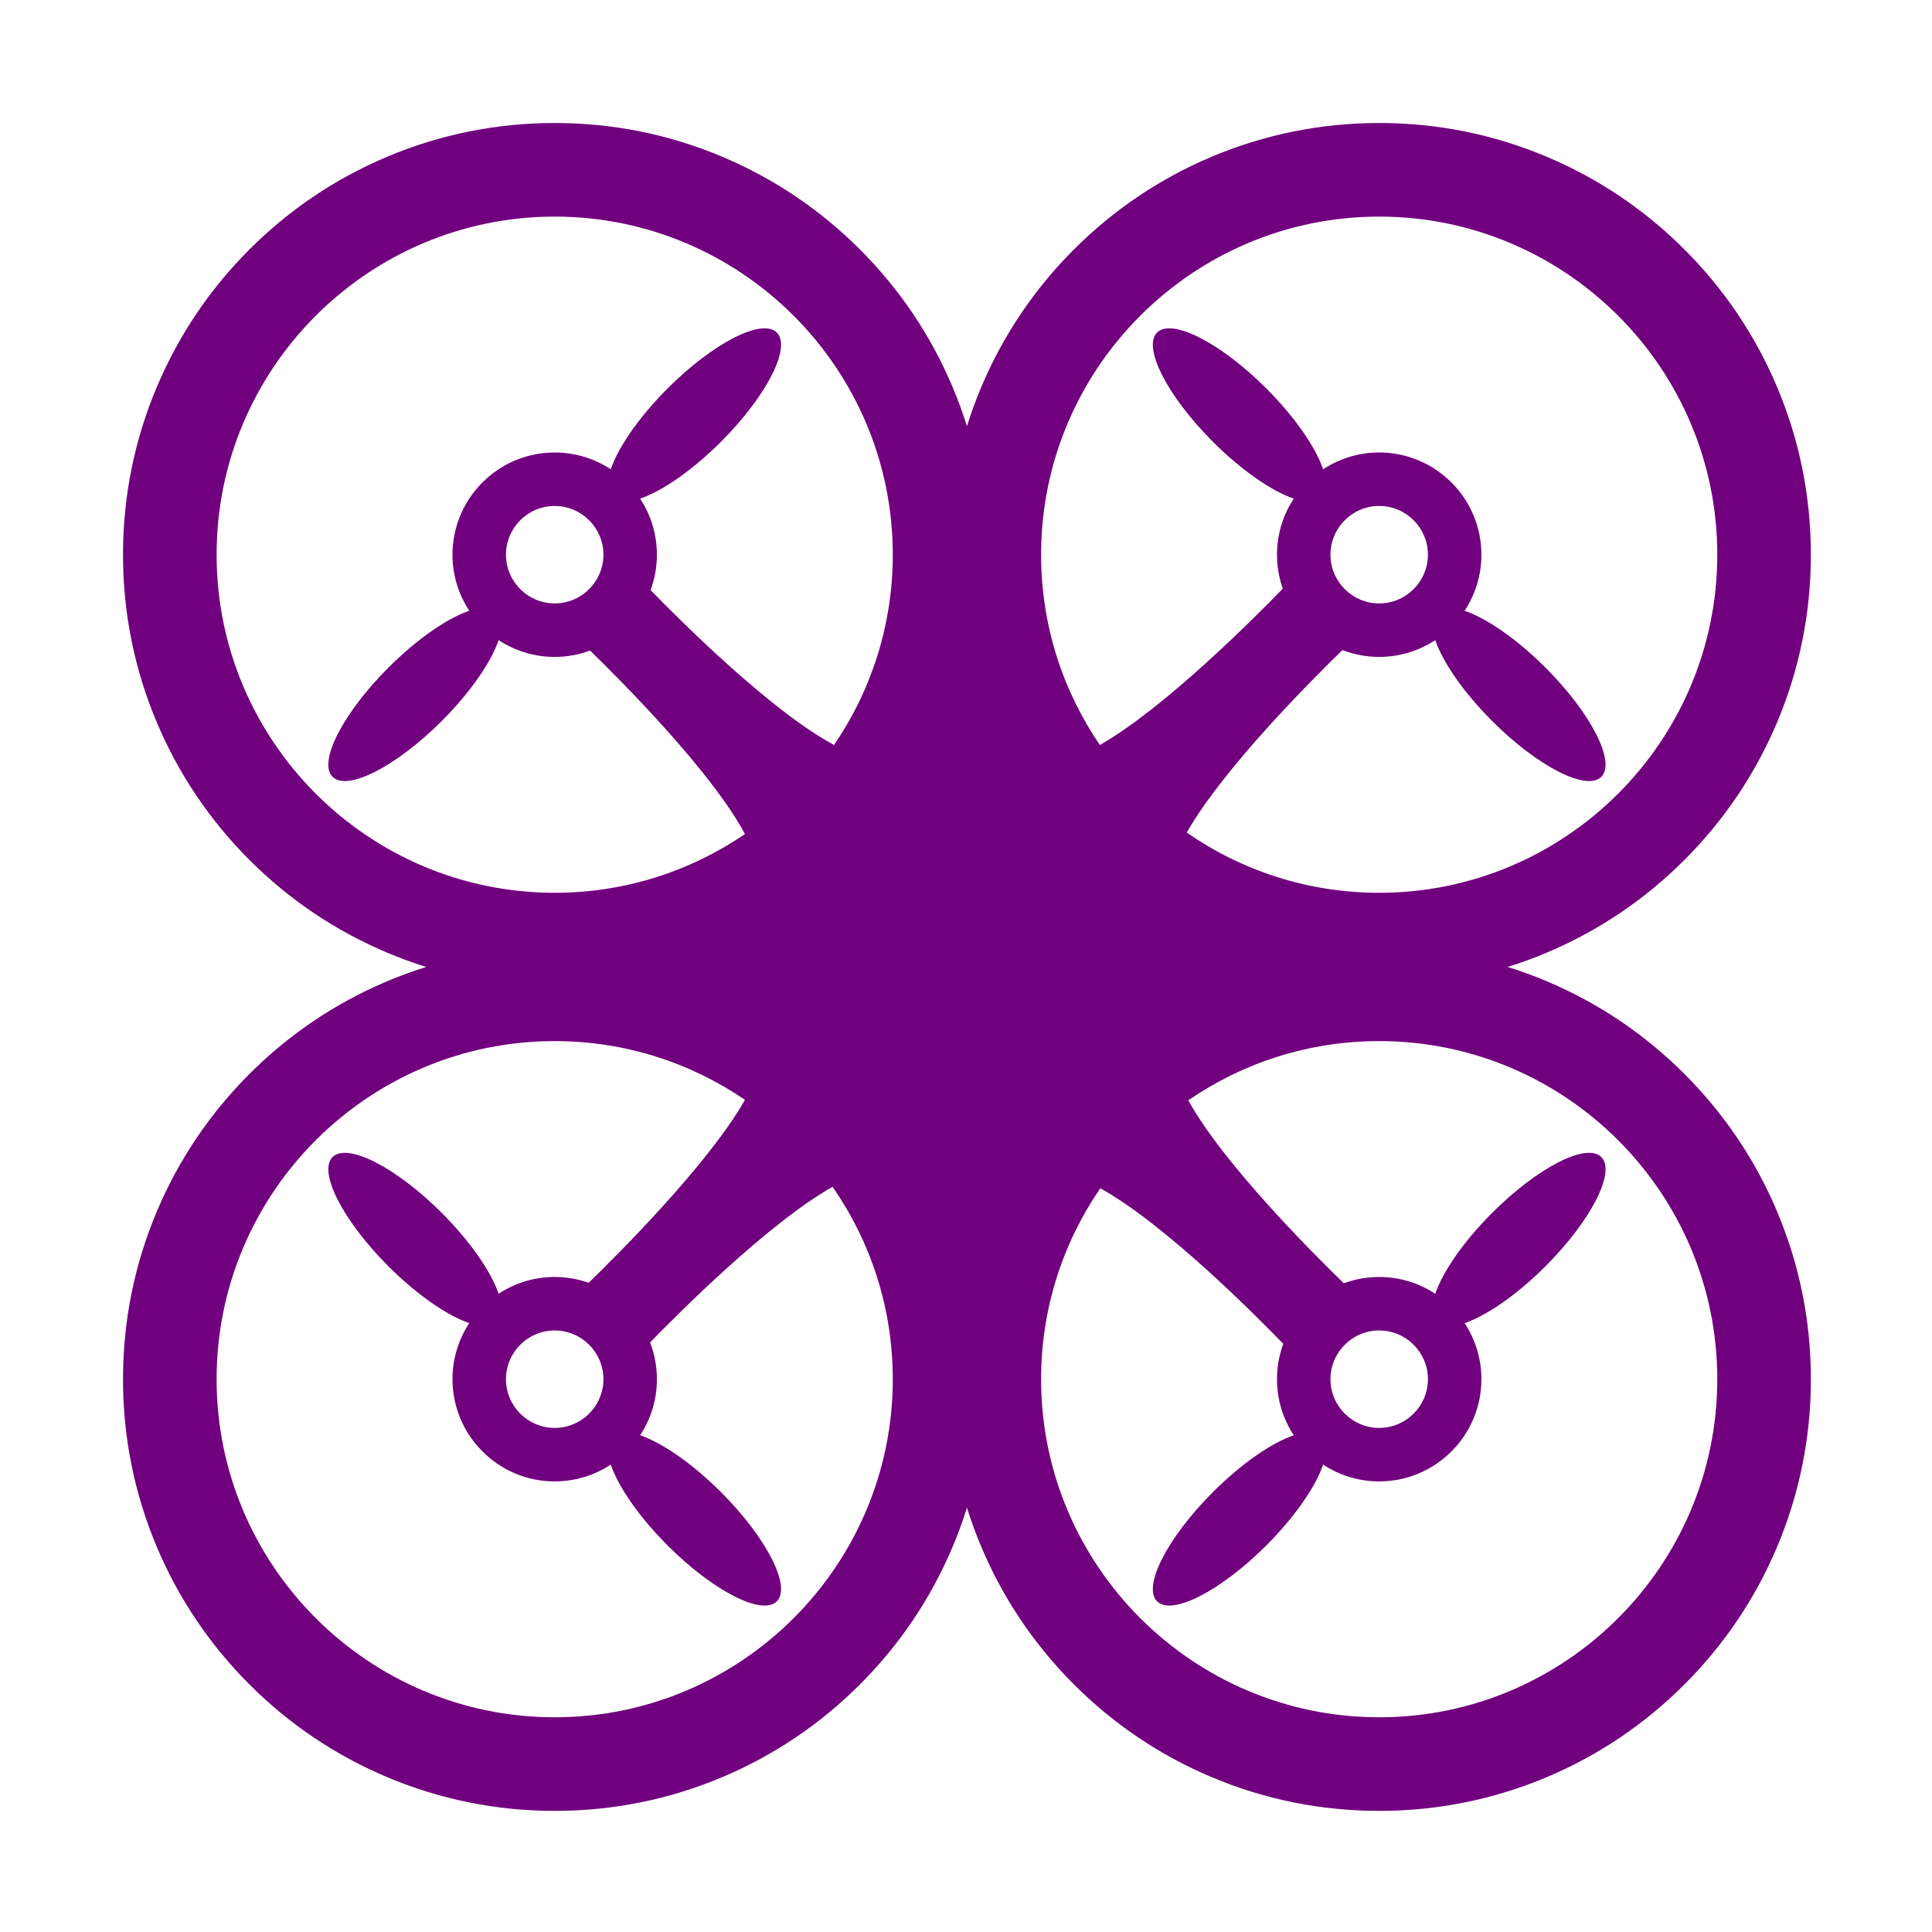 <svg xmlns="http://www.w3.org/2000/svg" xmlns:xlink="http://www.w3.org/1999/xlink" version="1.1" x="0px" y="0px" viewBox="0 0 2048 2048" enable-background="new 0 0 2048 2048" xml:space="preserve">
<g>
<path fill="#71007e" d="M1785.576,1138.424c-42.01-42.01-90.942-74.998-145.44-98.049c-13.784-5.83-27.777-10.953-41.953-15.375   c14.176-4.422,28.169-9.545,41.953-15.375c54.498-23.05,103.431-56.039,145.44-98.048s74.998-90.943,98.049-145.44   c23.875-56.448,35.981-116.381,35.981-178.136c0-61.754-12.106-121.688-35.981-178.136   c-23.051-54.498-56.039-103.431-98.049-145.44c-42.01-42.01-90.942-74.999-145.44-98.049   c-56.447-23.875-116.381-35.981-178.136-35.981s-121.688,12.106-178.136,35.981c-54.498,23.05-103.431,56.039-145.44,98.049   c-42.01,42.009-74.998,90.942-98.049,145.44c-5.83,13.784-10.953,27.778-15.375,41.954c-4.422-14.176-9.545-28.169-15.375-41.954   c-23.05-54.498-56.039-103.431-98.049-145.44c-42.009-42.01-90.942-74.999-145.44-98.049   C709.688,142.5,649.754,130.394,588,130.394S466.312,142.5,409.864,166.375c-54.498,23.05-103.431,56.039-145.44,98.049   c-42.01,42.009-74.999,90.942-98.049,145.44C142.5,466.312,130.394,526.246,130.394,588s12.106,121.688,35.981,178.136   c23.05,54.498,56.039,103.431,98.049,145.44c42.009,42.01,90.942,74.999,145.44,98.049c13.784,5.83,27.778,10.953,41.954,15.375   c-14.176,4.422-28.169,9.545-41.954,15.375c-54.498,23.051-103.431,56.039-145.44,98.049c-42.01,42.01-74.999,90.942-98.049,145.44   c-23.875,56.447-35.981,116.381-35.981,178.136s12.106,121.688,35.981,178.136c23.05,54.498,56.039,103.431,98.049,145.44   c42.009,42.01,90.942,74.998,145.44,98.049c56.448,23.875,116.382,35.981,178.136,35.981s121.688-12.106,178.136-35.981   c54.498-23.051,103.431-56.039,145.44-98.049c42.01-42.01,74.999-90.942,98.049-145.44c5.83-13.784,10.953-27.777,15.375-41.953   c4.422,14.176,9.545,28.169,15.375,41.953c23.051,54.498,56.039,103.431,98.049,145.44s90.942,74.998,145.44,98.049   c56.447,23.875,116.381,35.981,178.136,35.981s121.688-12.106,178.136-35.981c54.498-23.051,103.431-56.039,145.44-98.049   s74.998-90.942,98.049-145.44c23.875-56.447,35.981-116.381,35.981-178.136s-12.106-121.688-35.981-178.136   C1860.574,1229.366,1827.586,1180.434,1785.576,1138.424z M1462,229.606c197.619,0,358.394,160.775,358.394,358.394   S1659.619,946.394,1462,946.394c-75.717,0-146.024-23.603-203.953-63.835c38.368-67.976,134.578-163.918,165-193.459   c12.095,4.676,25.229,7.248,38.953,7.248c21.924,0,42.344-6.552,59.416-17.792c7.987,23.309,29.792,55.223,60.307,85.737   c48.303,48.302,100.122,74.796,115.743,59.175c15.622-15.621-10.872-67.441-59.175-115.744   c-30.514-30.514-62.428-52.318-85.736-60.306c11.24-17.072,17.792-37.492,17.792-59.417c0-59.743-48.604-108.347-108.347-108.347   c-21.925,0-42.345,6.552-59.417,17.792c-7.987-23.309-29.792-55.223-60.307-85.738c-48.302-48.302-100.122-74.796-115.743-59.174   c-15.621,15.621,10.873,67.441,59.174,115.743c30.515,30.515,62.43,52.319,85.738,60.307   c-11.24,17.073-17.792,37.492-17.792,59.417c0,12.621,2.177,24.742,6.162,36.016c-28.386,29.283-125.267,126.745-193.919,165.684   c-39.289-57.495-62.29-126.96-62.29-201.7C1103.606,390.381,1264.381,229.606,1462,229.606z M1410.347,588   c0-28.482,23.172-51.653,51.653-51.653s51.653,23.171,51.653,51.653s-23.172,51.653-51.653,51.653S1410.347,616.482,1410.347,588z    M229.606,588c0-197.619,160.775-358.394,358.394-358.394S946.394,390.381,946.394,588c0,74.734-22.999,144.196-62.283,201.689   c-66.964-35.764-163.944-132.766-194.466-164.167c4.332-11.697,6.702-24.337,6.702-37.521c0-21.925-6.552-42.344-17.792-59.417   c23.309-7.987,55.223-29.792,85.738-60.307c48.302-48.303,74.796-100.122,59.175-115.743   c-15.622-15.622-67.441,10.872-115.744,59.175c-30.515,30.515-52.319,62.429-60.307,85.738   c-17.072-11.24-37.492-17.792-59.417-17.792c-59.743,0-108.347,48.604-108.347,108.347c0,21.924,6.552,42.344,17.792,59.417   c-23.309,7.988-55.223,29.792-85.737,60.306c-48.302,48.302-74.796,100.122-59.174,115.743   c15.621,15.621,67.441-10.873,115.743-59.174c30.514-30.514,52.318-62.428,60.306-85.737c17.073,11.24,37.492,17.792,59.417,17.792   c13.184,0,25.824-2.37,37.52-6.701c31.402,30.521,128.405,127.501,164.168,194.466C732.195,923.396,662.734,946.394,588,946.394   C390.381,946.394,229.606,785.619,229.606,588z M588,639.653c-28.482,0-51.653-23.171-51.653-51.653s23.171-51.653,51.653-51.653   s51.653,23.171,51.653,51.653S616.482,639.653,588,639.653z M588,1820.394c-197.619,0-358.394-160.774-358.394-358.394   S390.381,1103.606,588,1103.606c74.738,0,144.203,23.001,201.698,62.288c-38.938,68.655-136.405,165.535-165.686,193.919   c-11.273-3.983-23.392-6.16-36.012-6.16c-21.925,0-42.345,6.552-59.417,17.792c-7.988-23.309-29.792-55.223-60.307-85.737   c-48.302-48.302-100.122-74.796-115.743-59.175s10.873,67.441,59.174,115.743c30.515,30.515,62.429,52.319,85.738,60.308   c-11.24,17.072-17.792,37.492-17.792,59.416c0,59.742,48.604,108.347,108.347,108.347c21.924,0,42.344-6.552,59.417-17.792   c7.987,23.309,29.792,55.224,60.306,85.737c48.303,48.302,100.122,74.796,115.743,59.175   c15.622-15.621-10.872-67.441-59.175-115.744c-30.514-30.514-62.428-52.318-85.737-60.306   c11.24-17.072,17.792-37.492,17.792-59.417c0-13.726-2.572-26.86-7.248-38.955c29.541-30.422,125.482-126.631,193.458-164.999   c40.234,57.929,63.837,128.236,63.837,203.954C946.394,1659.619,785.619,1820.394,588,1820.394z M639.653,1462   c0,28.481-23.171,51.653-51.653,51.653s-51.653-23.172-51.653-51.653s23.171-51.653,51.653-51.653S639.653,1433.519,639.653,1462z    M1462,1820.394c-197.619,0-358.394-160.774-358.394-358.394c0-75.025,23.178-144.737,62.742-202.36   c68.407,37.637,166.271,136.25,193.99,164.883c-4.321,11.685-6.686,24.31-6.686,37.478c0,21.925,6.552,42.345,17.792,59.417   c-23.309,7.987-55.223,29.792-85.737,60.307c-48.302,48.302-74.796,100.122-59.175,115.743s67.441-10.873,115.743-59.174   c30.515-30.515,52.319-62.43,60.308-85.738c17.072,11.24,37.492,17.792,59.416,17.792c59.742,0,108.347-48.604,108.347-108.347   c0-21.924-6.552-42.344-17.792-59.416c23.309-7.987,55.224-29.792,85.737-60.307c48.302-48.303,74.796-100.122,59.175-115.743   c-15.621-15.622-67.441,10.872-115.744,59.175c-30.514,30.514-52.318,62.428-60.306,85.736   c-17.072-11.24-37.492-17.792-59.417-17.792c-13.167,0-25.791,2.363-37.475,6.685c-28.632-27.719-127.247-125.582-164.885-193.99   c57.623-39.563,127.334-62.741,202.359-62.741c197.619,0,358.394,160.774,358.394,358.394S1659.619,1820.394,1462,1820.394z    M1462,1410.347c28.481,0,51.653,23.172,51.653,51.653s-23.172,51.653-51.653,51.653s-51.653-23.172-51.653-51.653   S1433.519,1410.347,1462,1410.347z"/>
</g>
</svg>